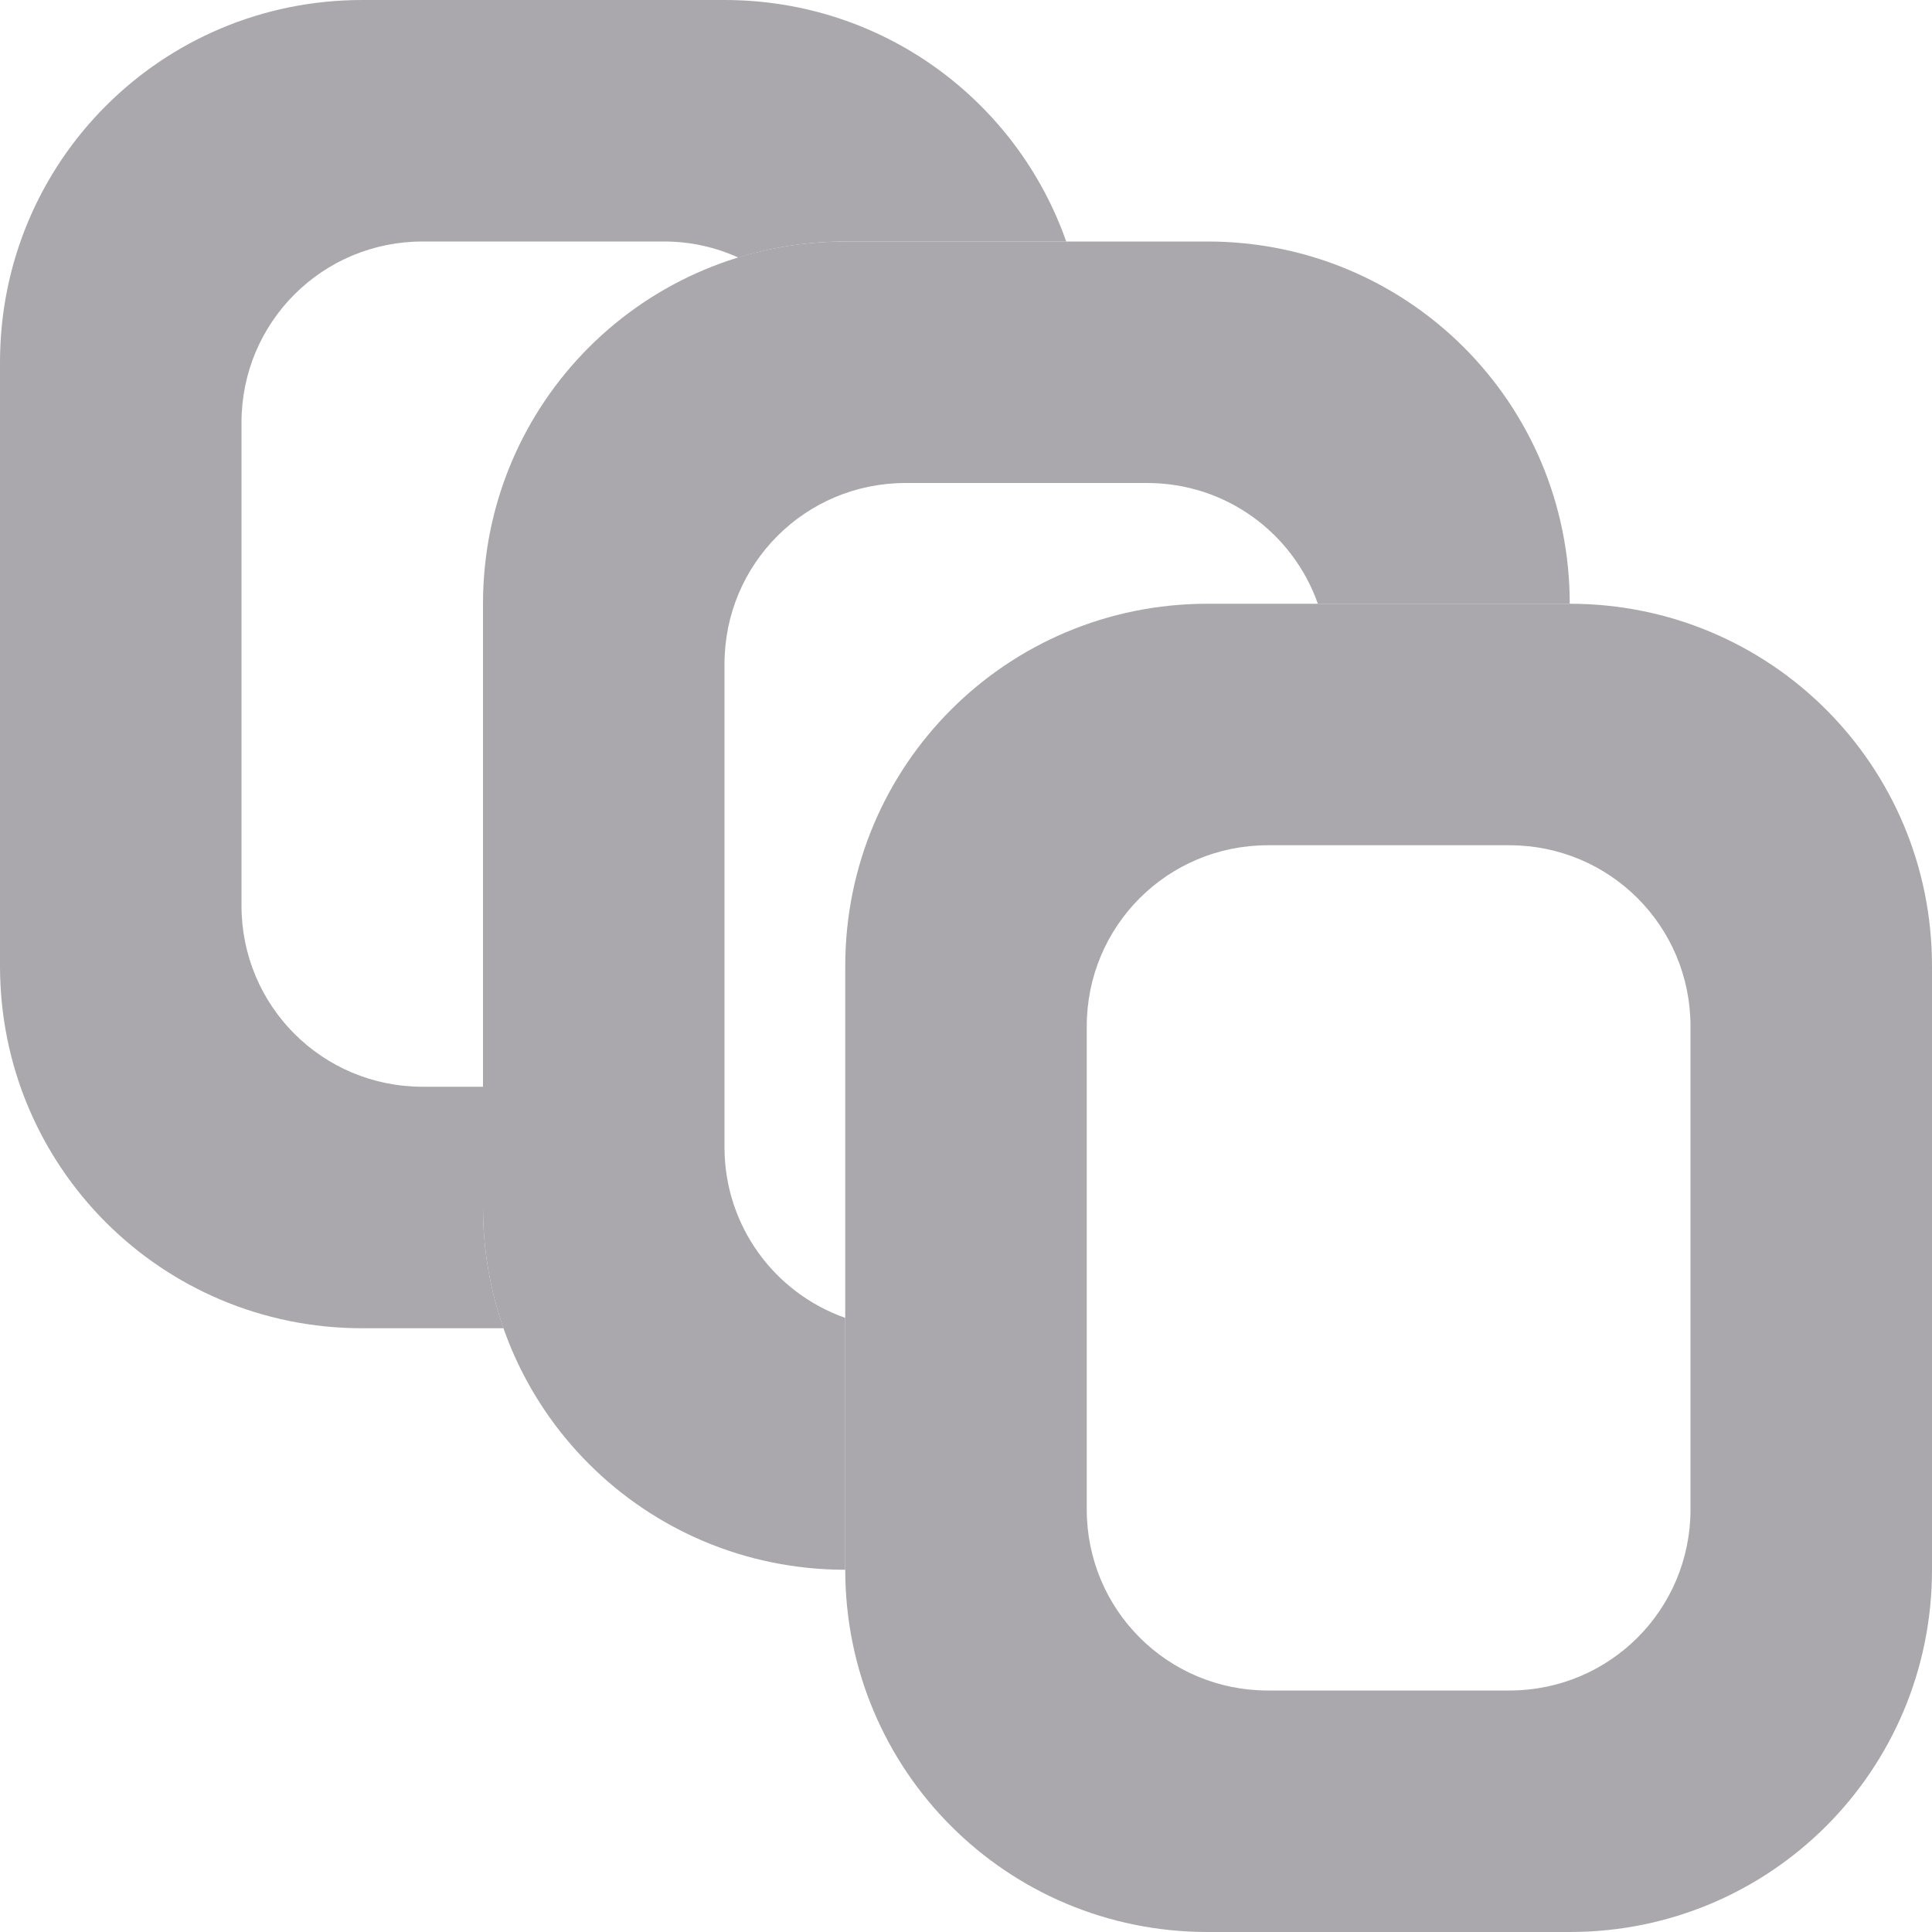 <svg viewBox="0 0 16 16" xmlns="http://www.w3.org/2000/svg"><g fill="#aaa8ac"><path d="m10 5c-1.662 0-3 1.338-3 3v5c0 1.662 1.338 3 3 3h3c1.662 0 3-1.338 3-3v-5c0-1.662-1.338-3-3-3zm.5 2h2c.831 0 1.5.669 1.5 1.5v4c0 .831-.669 1.5-1.5 1.5h-2c-.831 0-1.5-.669-1.5-1.5v-4c0-.831.669-1.5 1.5-1.5z"/><path d="m7 2c-1.662 0-3 1.338-3 3v5c0 1.662 1.338 3 3 3v-2.086c-.583-.205-1-.759-1-1.414v-4c0-.831.669-1.5 1.5-1.5h2c.655 0 1.209.417 1.414 1h2.086c0-1.662-1.338-3-3-3z"/><path d="m3 0c-1.662 0-3 1.338-3 3v5c0 1.662 1.338 3 3 3h1.17c-.11-.313-.17-.649-.17-1v-1h-.5c-.831 0-1.5-.669-1.5-1.5v-4c0-.831.669-1.5 1.5-1.5h2c.22 0 .427.048.615.133.279-.086.577-.133.885-.133h1.83c-.41-1.167-1.519-2-2.83-2z"/></g></svg>